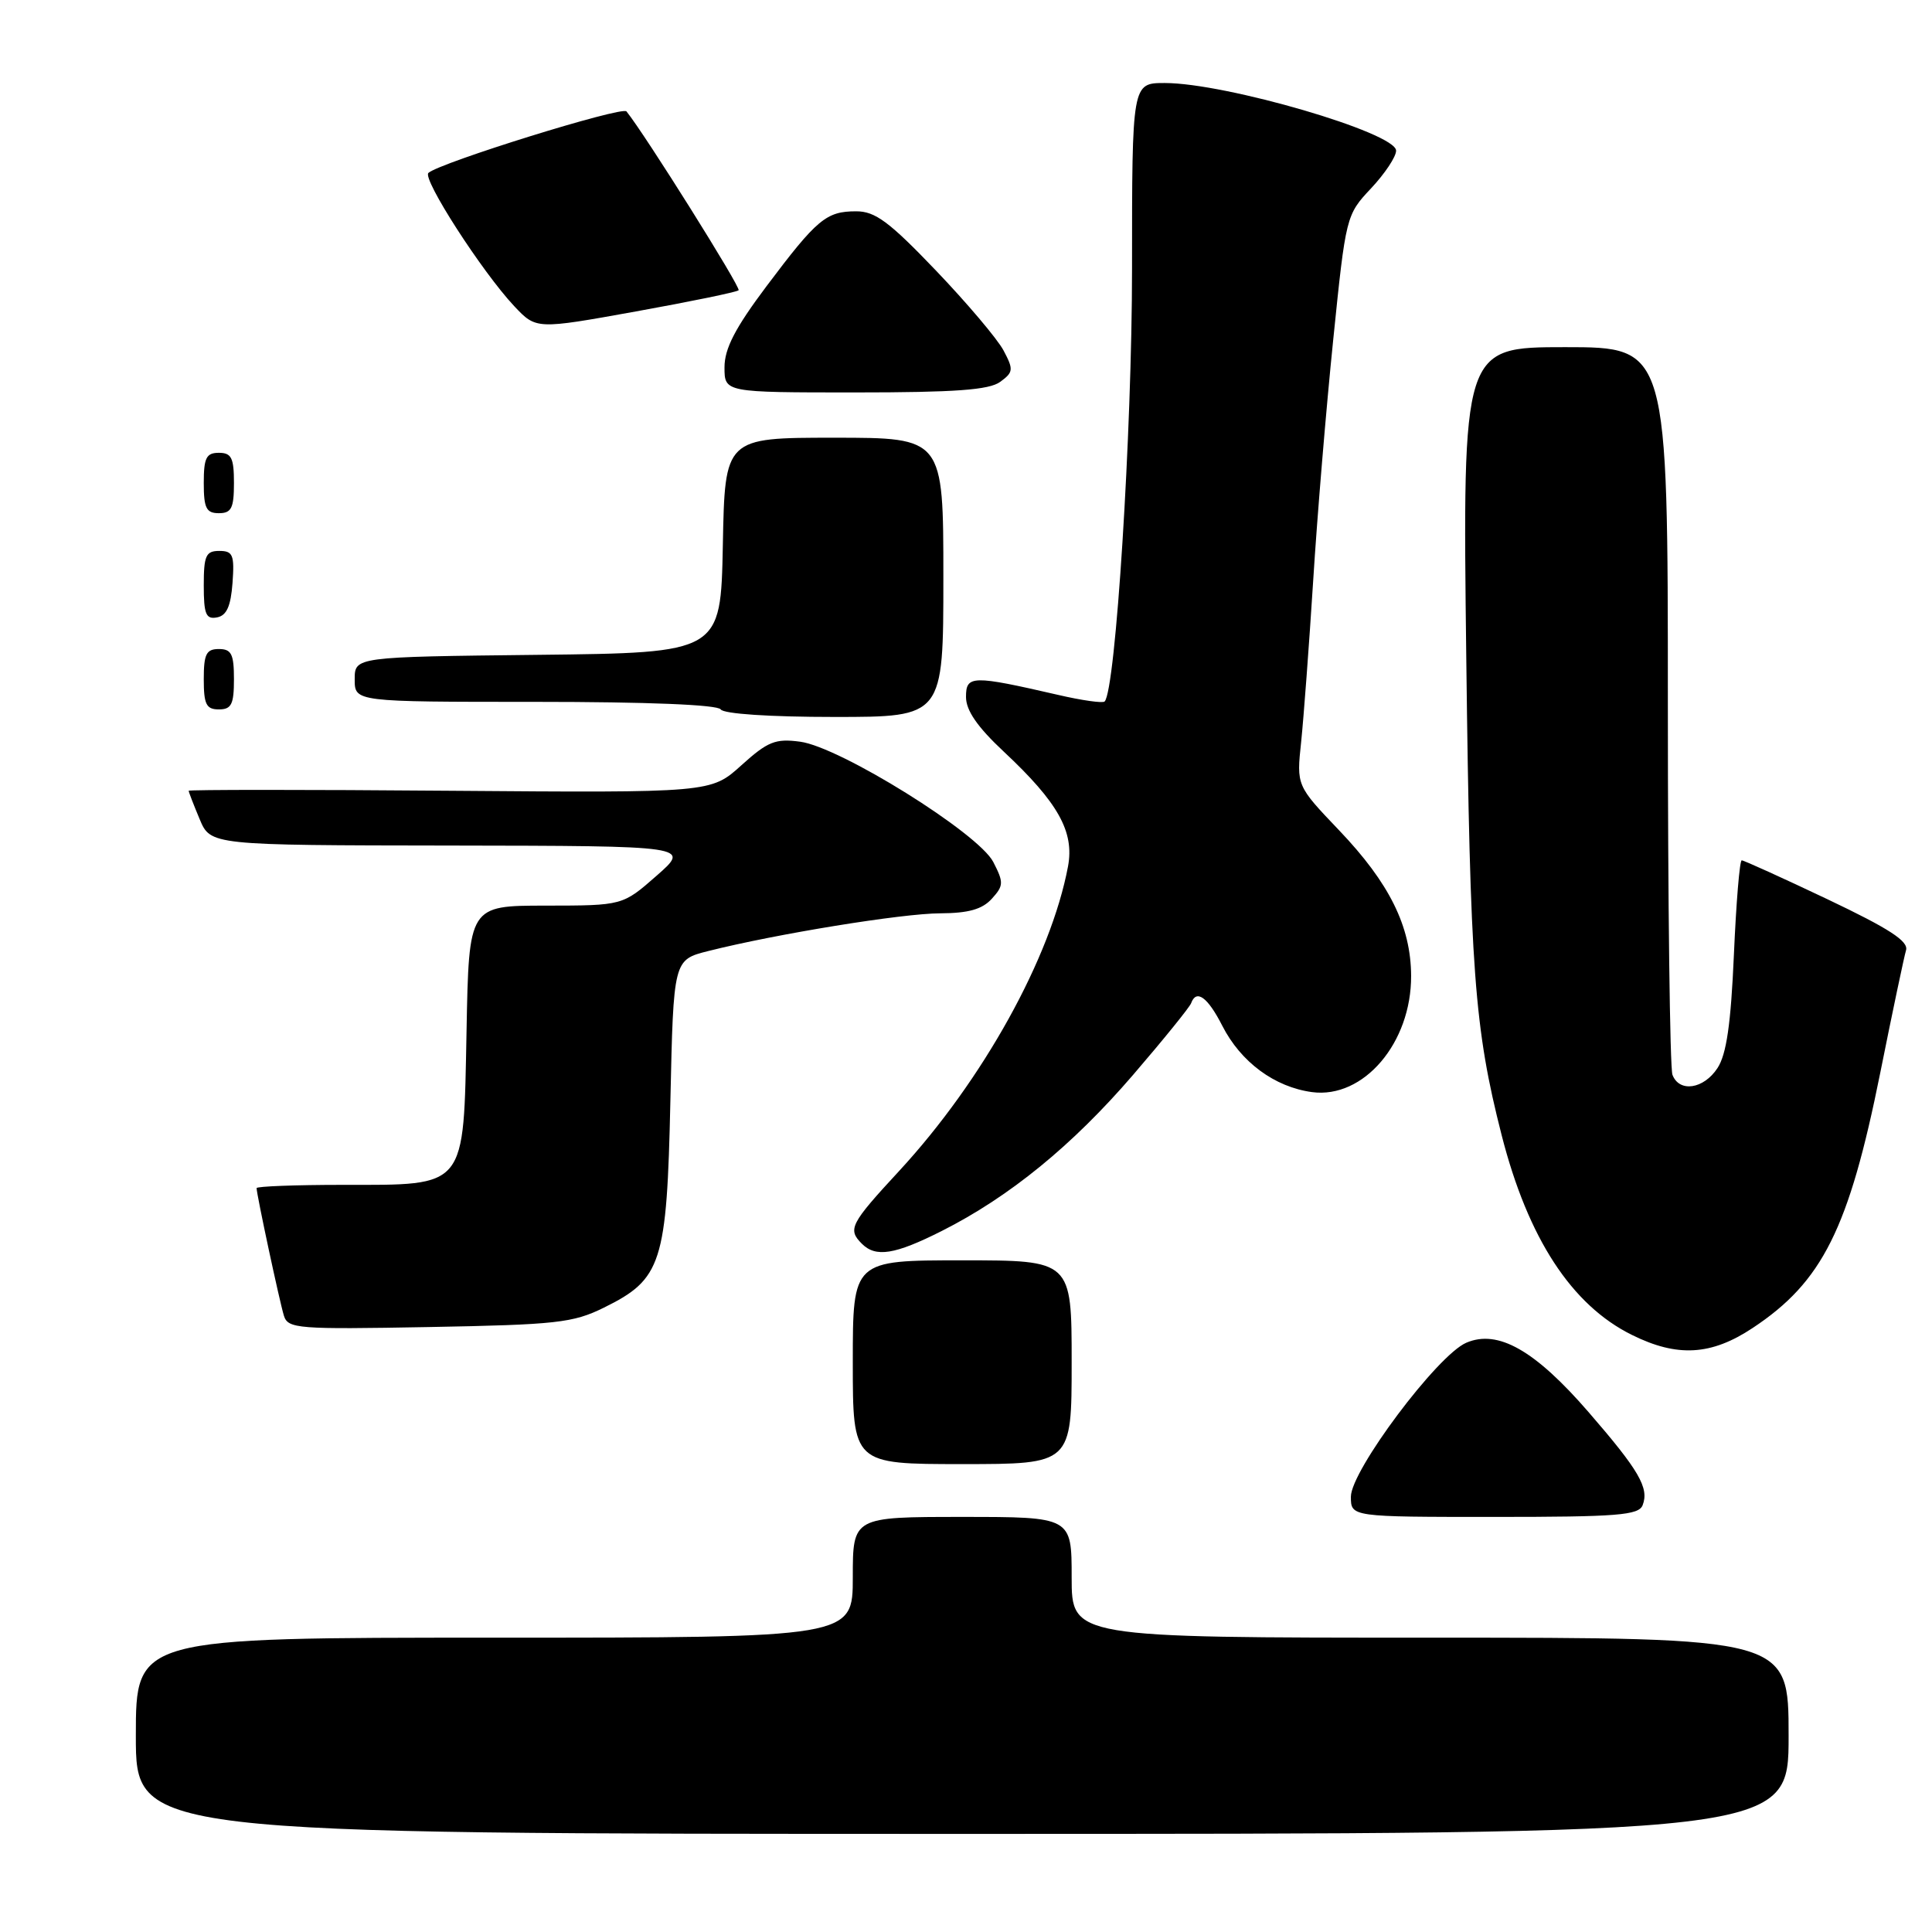 <?xml version="1.0" encoding="UTF-8" standalone="no"?>
<!DOCTYPE svg PUBLIC "-//W3C//DTD SVG 1.1//EN" "http://www.w3.org/Graphics/SVG/1.1/DTD/svg11.dtd" >
<svg xmlns="http://www.w3.org/2000/svg" xmlns:xlink="http://www.w3.org/1999/xlink" version="1.1" viewBox="0 0 256 256">
 <g >
 <path fill="currentColor"
d=" M 237.00 230.00 C 237.00 217.00 237.00 217.00 189.50 217.00 C 142.00 217.00 142.00 217.00 142.00 209.00 C 142.00 201.00 142.00 201.00 127.50 201.00 C 113.00 201.00 113.00 201.00 113.00 209.00 C 113.00 217.00 113.00 217.00 65.50 217.00 C 18.00 217.00 18.00 217.00 18.00 230.00 C 18.00 243.00 18.00 243.00 127.50 243.00 C 237.00 243.00 237.00 243.00 237.00 230.00 Z  M 217.66 199.44 C 218.54 197.16 217.18 194.83 210.50 187.12 C 203.39 178.91 198.48 176.12 194.29 177.92 C 190.46 179.56 179.00 194.87 179.00 198.32 C 179.00 201.00 179.00 201.00 198.03 201.00 C 214.33 201.00 217.15 200.78 217.66 199.44 Z  M 142.00 180.50 C 142.00 167.00 142.00 167.00 127.50 167.00 C 113.00 167.00 113.00 167.00 113.00 180.50 C 113.00 194.00 113.00 194.00 127.50 194.00 C 142.00 194.00 142.00 194.00 142.00 180.50 Z  M 232.23 175.97 C 241.48 169.85 244.99 162.82 249.15 142.12 C 250.76 134.08 252.30 126.79 252.56 125.91 C 252.91 124.72 250.34 123.05 242.16 119.16 C 236.18 116.32 231.06 114.00 230.79 114.00 C 230.51 114.00 230.05 119.63 229.75 126.52 C 229.35 135.68 228.77 139.70 227.58 141.52 C 225.75 144.32 222.52 144.80 221.61 142.42 C 221.27 141.55 221.00 119.50 221.00 93.42 C 221.00 46.00 221.00 46.00 207.39 46.00 C 193.79 46.00 193.79 46.00 194.29 87.25 C 194.79 128.60 195.36 136.26 198.98 150.43 C 202.47 164.08 208.24 172.93 216.23 176.88 C 222.25 179.87 226.74 179.61 232.23 175.97 Z  M 80.02 173.27 C 87.69 169.49 88.36 167.41 88.83 145.84 C 89.24 127.18 89.24 127.18 93.84 126.02 C 102.84 123.75 119.57 121.03 124.60 121.02 C 128.33 121.00 130.15 120.49 131.42 119.09 C 133.00 117.35 133.01 116.93 131.61 114.21 C 129.63 110.39 111.33 98.99 106.03 98.28 C 102.75 97.84 101.74 98.24 98.23 101.41 C 94.20 105.05 94.20 105.05 59.60 104.78 C 40.57 104.62 25.00 104.63 25.00 104.78 C 25.00 104.94 25.65 106.62 26.45 108.53 C 27.90 112.00 27.90 112.00 59.70 112.04 C 91.50 112.09 91.50 112.09 87.00 116.04 C 82.50 119.99 82.50 119.99 72.32 120.00 C 62.13 120.00 62.13 120.00 61.82 136.59 C 61.41 157.65 61.93 157.00 45.39 157.00 C 39.13 157.00 34.00 157.20 34.00 157.43 C 34.00 158.26 37.05 172.50 37.62 174.34 C 38.16 176.06 39.43 176.16 56.85 175.84 C 73.72 175.53 75.93 175.29 80.02 173.27 Z  M 124.79 163.11 C 133.75 158.59 142.09 151.78 150.12 142.45 C 154.18 137.73 157.65 133.44 157.83 132.93 C 158.52 131.03 160.02 132.11 161.96 135.92 C 164.42 140.74 168.89 144.04 173.85 144.71 C 180.68 145.62 187.02 138.19 186.98 129.30 C 186.95 122.75 184.11 117.01 177.43 110.01 C 171.79 104.10 171.79 104.10 172.41 98.30 C 172.74 95.11 173.46 85.53 174.00 77.00 C 174.53 68.47 175.73 54.08 176.66 45.00 C 178.33 28.63 178.37 28.47 181.67 24.96 C 183.50 23.01 185.00 20.76 184.99 19.96 C 184.98 17.59 162.43 11.00 154.34 11.00 C 150.00 11.00 150.00 11.00 150.00 35.62 C 150.00 57.22 147.83 91.46 146.37 92.95 C 146.13 93.20 143.36 92.81 140.22 92.08 C 128.79 89.45 128.00 89.47 128.00 92.35 C 128.00 94.14 129.51 96.33 133.01 99.60 C 140.21 106.34 142.37 110.20 141.52 114.79 C 139.26 126.86 130.24 143.14 119.15 155.15 C 112.65 162.18 112.29 162.89 114.20 164.80 C 116.05 166.65 118.56 166.25 124.79 163.11 Z  M 125.00 76.50 C 125.00 58.00 125.00 58.00 110.53 58.00 C 96.05 58.00 96.05 58.00 95.78 72.25 C 95.50 86.50 95.50 86.50 71.25 86.77 C 47.00 87.04 47.00 87.04 47.00 90.02 C 47.00 93.00 47.00 93.00 70.94 93.00 C 85.82 93.00 95.12 93.38 95.50 94.00 C 95.87 94.59 102.01 95.00 110.56 95.00 C 125.00 95.00 125.00 95.00 125.00 76.50 Z  M 31.00 90.00 C 31.00 86.67 30.67 86.00 29.00 86.00 C 27.33 86.00 27.00 86.67 27.00 90.00 C 27.00 93.33 27.33 94.00 29.00 94.00 C 30.67 94.00 31.00 93.33 31.00 90.00 Z  M 30.81 77.24 C 31.08 73.53 30.86 73.00 29.06 73.00 C 27.28 73.00 27.00 73.62 27.00 77.57 C 27.00 81.39 27.29 82.09 28.75 81.81 C 30.03 81.57 30.58 80.34 30.81 77.24 Z  M 31.00 64.00 C 31.00 60.67 30.67 60.00 29.00 60.00 C 27.33 60.00 27.00 60.67 27.00 64.00 C 27.00 67.33 27.33 68.00 29.00 68.00 C 30.67 68.00 31.00 67.33 31.00 64.00 Z  M 132.53 50.60 C 134.28 49.32 134.32 48.97 132.97 46.43 C 132.16 44.91 128.12 40.14 124.00 35.83 C 117.83 29.38 115.96 27.99 113.44 28.00 C 109.48 28.00 108.26 29.02 101.57 37.92 C 97.41 43.46 96.00 46.19 96.00 48.67 C 96.00 52.00 96.00 52.00 113.31 52.00 C 126.56 52.00 131.07 51.67 132.53 50.60 Z  M 97.87 38.46 C 98.21 38.13 85.51 17.87 83.01 14.76 C 82.44 14.04 58.29 21.55 56.77 22.91 C 55.91 23.67 63.90 36.06 68.15 40.58 C 71.05 43.65 71.05 43.65 84.25 41.27 C 91.51 39.96 97.64 38.70 97.87 38.46 Z "/>
</g>
</svg>